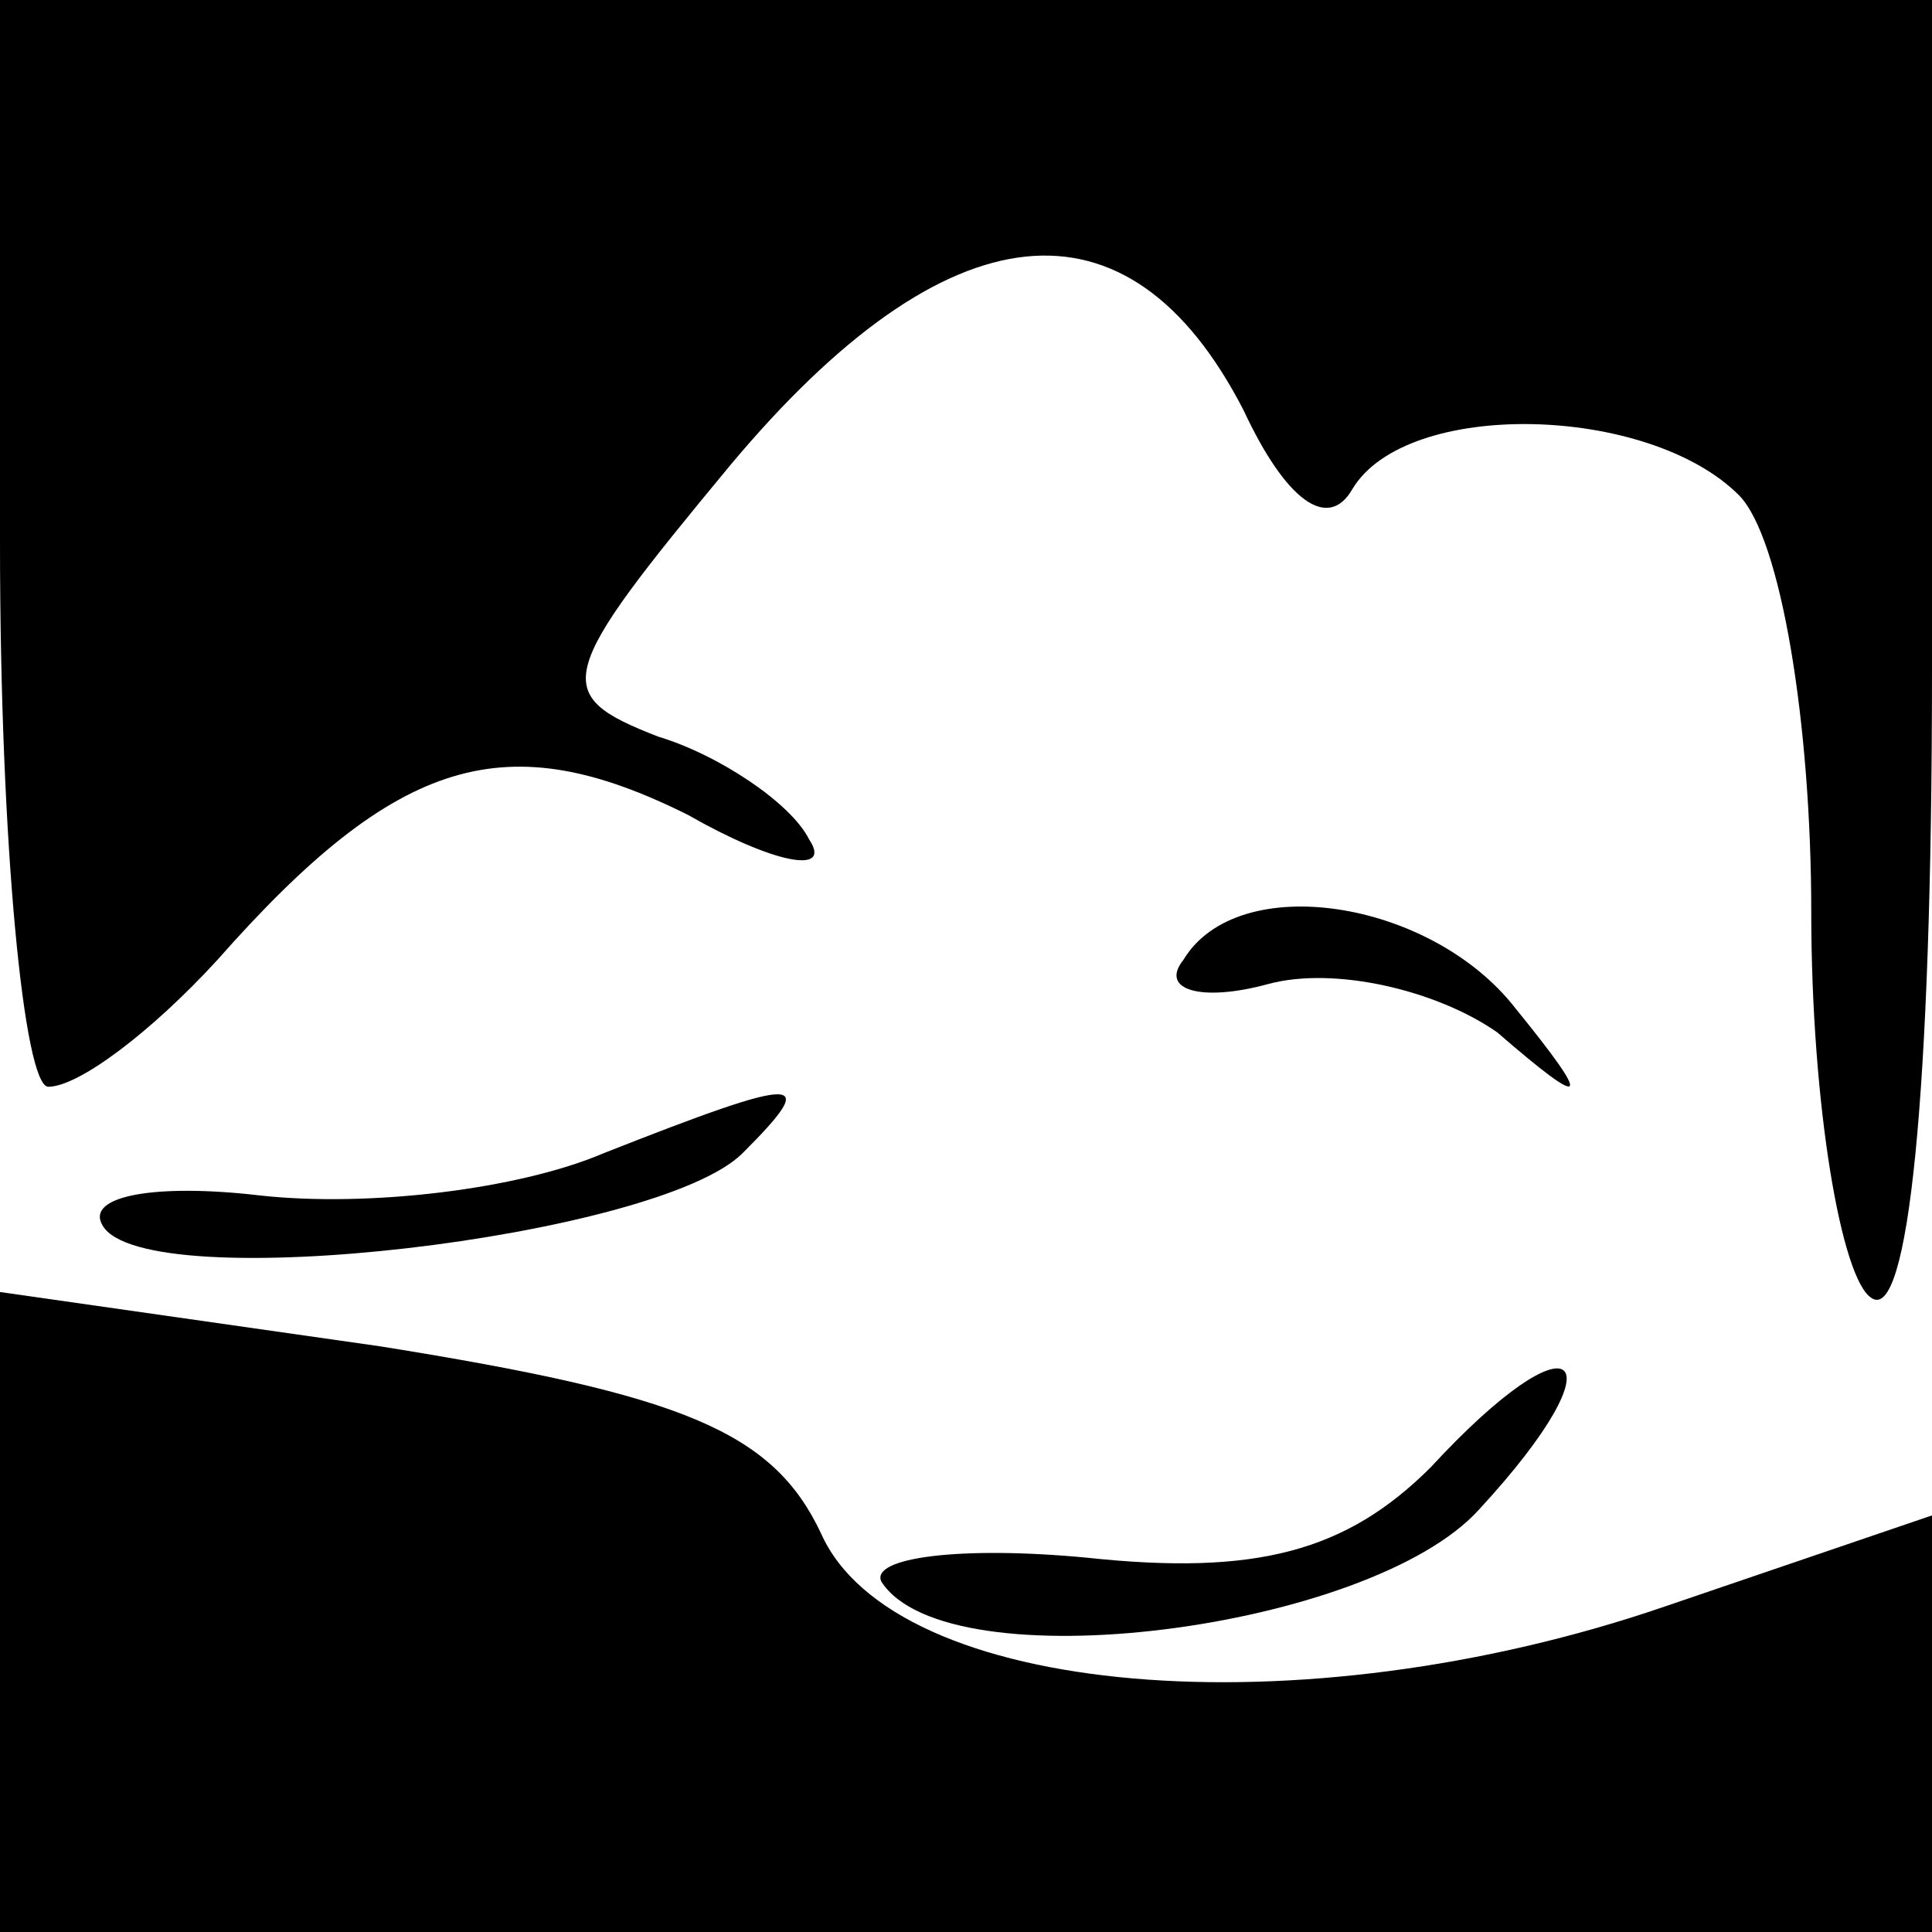 <?xml version="1.0" standalone="no"?>
<!DOCTYPE svg PUBLIC "-//W3C//DTD SVG 20010904//EN"
 "http://www.w3.org/TR/2001/REC-SVG-20010904/DTD/svg10.dtd">
<svg version="1.0" xmlns="http://www.w3.org/2000/svg"
 width="32pt" height="32pt" viewBox="0 0 32 32"
 preserveAspectRatio="xMidYMid meet">
<g transform="translate(0,32) scale(0.1,-0.1)"
fill="#000000" stroke="none">
<path fill="#000000" stroke="none" d="M0 230 c0 -50 4 -90 8 -90 5 0 17 9 28
21 30 34 48 39 78 24 14 -8 24 -10 20 -4 -3 6 -15 14 -25 17 -18 7 -17 10 12
45 36 43 66 46 85 9 7 -15 14 -20 18 -13 9 15 49 14 64 -1 7 -7 12 -38 12 -69
0 -32 5 -61 10 -64 6 -4 10 33 10 104 l0 111 -160 0 -160 0 0 -90z"/>
<path fill="#000000" stroke="none" d="M196 161 c-4 -5 3 -7 14 -4 11 3 28 -1
38 -8 15 -13 16 -12 3 4 -14 18 -46 23 -55 8z"/>
<path fill="#000000" stroke="none" d="M100 129 c-14 -6 -39 -9 -57 -7 -17 2
-29 0 -26 -5 7 -12 92 -2 106 12 13 13 10 13 -23 0z"/>
<path fill="#000000" stroke="none" d="M0 53 l0 -53 160 0 160 0 0 34 0 35
-44 -15 c-61 -21 -128 -15 -140 12 -8 17 -23 23 -73 31 l-63 9 0 -53z"/>
<path fill="#000000" stroke="none" d="M237 77 c-14 -14 -29 -18 -57 -15 -21
2 -36 0 -34 -4 11 -17 81 -8 99 12 24 26 16 33 -8 7z"/>
</g>
</svg>
